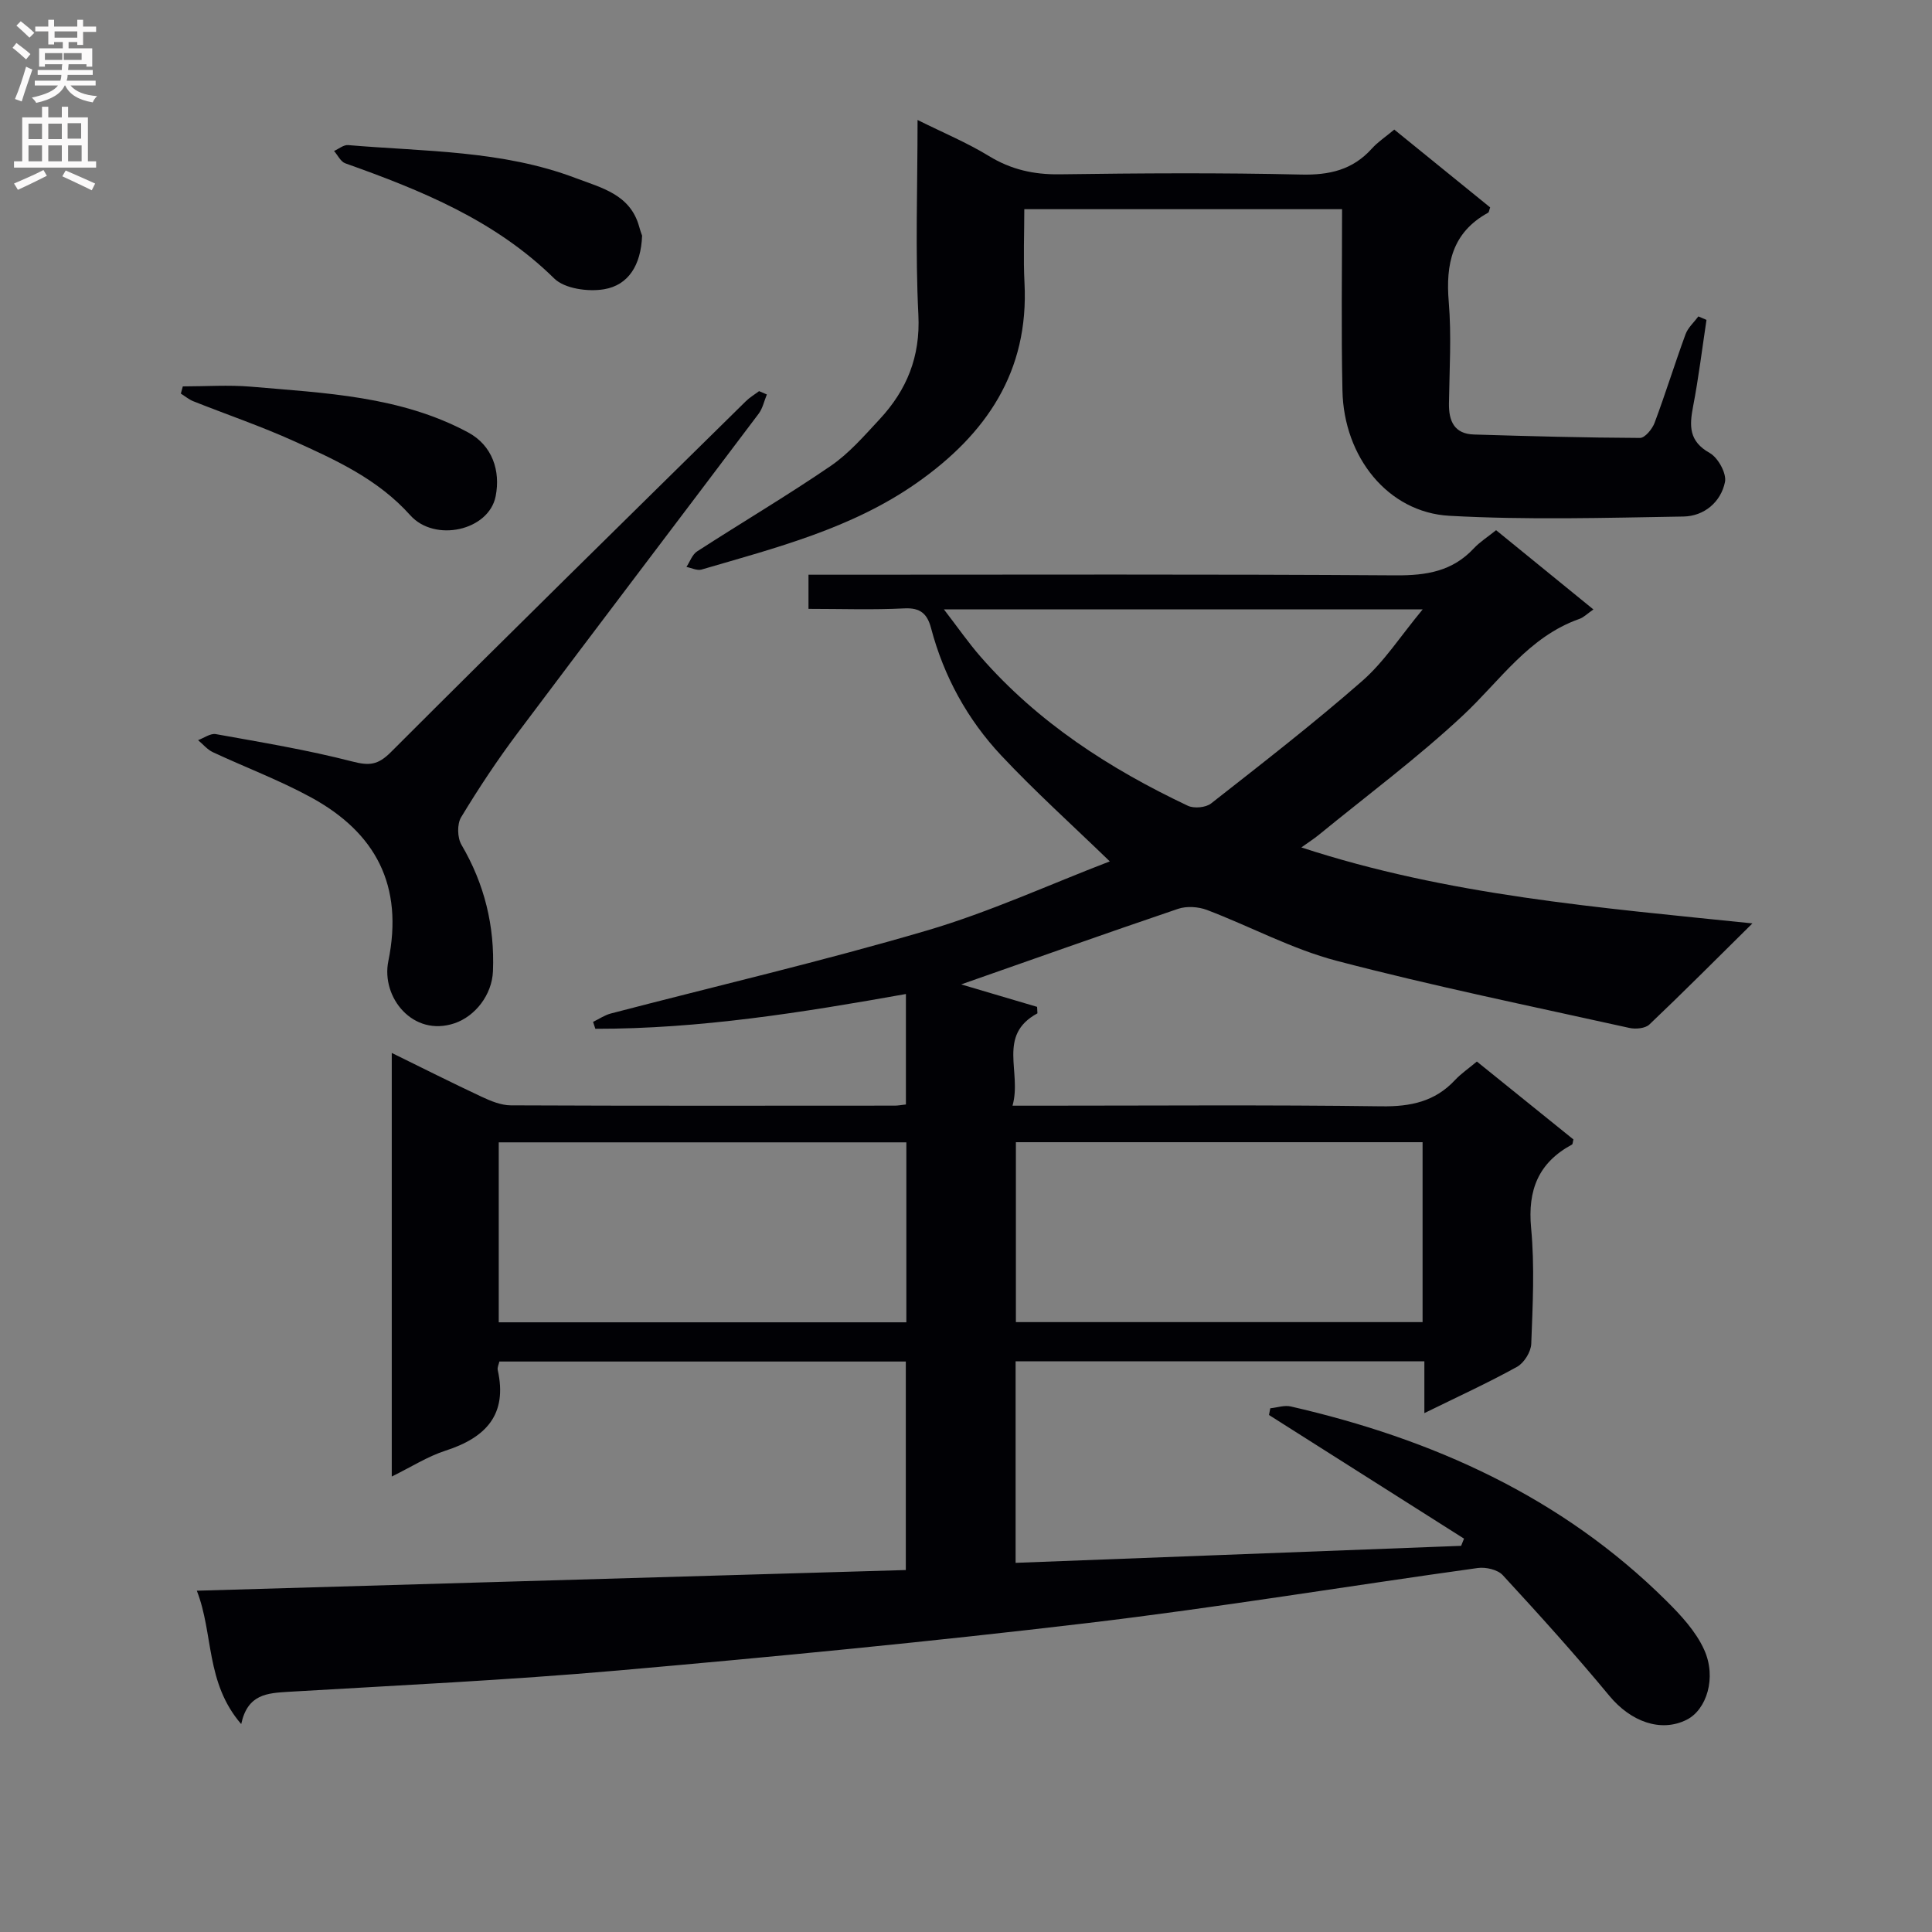 <svg enable-background="new 0 0 400 400" viewBox="0 0 400 400" xmlns="http://www.w3.org/2000/svg"><rect x="0" y="0" width="400" height="400" fill="#808080" stroke="none"/><g fill="#010105"><path d="m49.94 356.95c-7.44-8.62-5.69-18.67-9.19-27.61 49.19-1.43 97.8-2.85 146.79-4.28 0-14.53 0-28.61 0-43.17-27.86 0-55.88 0-84.15 0-.11.55-.46 1.21-.34 1.76 2.07 9.26-2.48 14-10.8 16.69-3.72 1.2-7.12 3.39-11.14 5.36 0-29.42 0-58.17 0-87.7 6.34 3.11 12.43 6.18 18.6 9.07 1.9.89 4.03 1.77 6.06 1.78 26.5.12 52.99.07 79.49.06.65 0 1.3-.13 2.3-.24 0-7.46 0-14.86 0-22.87-21.35 3.81-42.66 7.23-64.3 7.2-.16-.48-.31-.95-.47-1.43 1.23-.59 2.39-1.4 3.69-1.74 21.82-5.7 43.81-10.82 65.43-17.18 12.99-3.82 25.42-9.54 37.86-14.31-7.85-7.6-15.48-14.47-22.48-21.93-7-7.47-11.88-16.36-14.52-26.35-.78-2.94-2.17-4.27-5.53-4.1-6.47.33-12.97.1-19.85.1 0-2.27 0-4.33 0-7.07h5.64c38.66 0 77.32-.13 115.99.13 6.31.04 11.69-.84 16.1-5.57 1.23-1.32 2.82-2.32 4.63-3.78 6.62 5.39 13.25 10.79 20.15 16.41-1.28.88-2 1.64-2.88 1.95-10.54 3.7-16.45 12.82-24.13 19.99-9.43 8.81-19.86 16.56-29.87 24.75-1 .81-2.09 1.51-3.59 2.58 30.3 9.93 61.31 12.42 93.39 15.73-7.62 7.53-14.39 14.34-21.34 20.94-.86.81-2.84.99-4.14.7-20.23-4.49-40.55-8.64-60.58-13.89-9.24-2.42-17.87-7.11-26.86-10.53-1.8-.68-4.22-.84-6.01-.23-15.22 5.16-30.36 10.55-44.89 15.64 4.66 1.38 10.19 3.01 15.72 4.65.02.45.05.89.07 1.34-8.43 4.56-3.17 12.15-5.16 19.12h5.89c23.5 0 47-.19 70.49.13 6.03.08 11.06-.96 15.23-5.43 1.24-1.33 2.78-2.37 4.53-3.84 6.69 5.4 13.38 10.8 19.99 16.13-.14.53-.13.96-.3 1.06-6.94 3.75-9.2 9.4-8.46 17.27.75 7.93.33 15.99.03 23.98-.06 1.66-1.48 3.95-2.93 4.76-6.04 3.34-12.34 6.22-19.2 9.59 0-4.03 0-7.15 0-10.72-28.39 0-56.41 0-84.63 0v41.72c30.79-1.17 61.51-2.35 92.24-3.52.2-.5.4-.99.6-1.49-13.46-8.53-26.92-17.07-40.38-25.6.09-.46.18-.93.27-1.39 1.41-.14 2.92-.68 4.23-.38 29.35 6.72 56.04 18.69 77.73 40.2 3.03 3 6.14 6.35 7.86 10.15 2.65 5.82.49 12.47-3.62 14.52-5.37 2.69-11.59.37-16-4.96-7.08-8.56-14.54-16.81-22.07-24.98-1.06-1.15-3.51-1.71-5.18-1.48-26.95 3.74-53.82 8.19-80.83 11.4-32.33 3.84-64.76 6.97-97.2 9.82-22.69 1.99-45.45 3.07-68.19 4.41-4.35.28-8.46.43-9.79 6.68zm137.71-83.18c0-12.61 0-24.83 0-37.26-28.28 0-56.28 0-84.39 0v37.26zm106.88-.04c0-12.5 0-24.73 0-37.25-28.18 0-56.07 0-84.2 0v37.25zm-99.1-147.56c2.94 3.82 5.08 6.92 7.55 9.75 11.89 13.65 26.75 23.24 42.94 30.9 1.28.61 3.72.39 4.82-.47 10.57-8.29 21.2-16.53 31.3-25.37 4.56-3.99 7.95-9.32 12.51-14.81-33.61 0-65.72 0-99.12 0z"/><path d="m277.86 43.31c-22.11 0-43.55 0-65.79 0 0 5.09-.22 10.19.04 15.27.94 18.34-7.9 31.29-22.28 41.39-13.48 9.46-29.14 13.43-44.58 17.95-.91.27-2.08-.34-3.13-.54.72-1.09 1.2-2.57 2.21-3.22 9.19-5.95 18.63-11.52 27.67-17.7 3.79-2.6 6.93-6.23 10.1-9.64 5.63-6.06 8.47-12.94 8.04-21.63-.66-13.13-.17-26.31-.17-40.35 5.24 2.61 10.22 4.68 14.77 7.46 4.6 2.81 9.28 3.86 14.64 3.79 16.66-.23 33.33-.34 49.98.05 5.9.14 10.71-.97 14.68-5.39 1.21-1.35 2.78-2.37 4.63-3.92 6.61 5.36 13.26 10.76 19.85 16.11-.21.58-.23 1-.42 1.1-7.45 4.09-8.81 10.6-8.15 18.49.58 6.95.14 13.99.04 20.98-.06 3.69 1.12 6.33 5.18 6.45 11.45.35 22.91.66 34.37.71 1.03 0 2.54-1.84 3.02-3.12 2.27-6.06 4.18-12.26 6.41-18.34.5-1.37 1.75-2.47 2.66-3.7.56.24 1.12.48 1.68.72-.9 5.97-1.63 11.98-2.77 17.9-.78 4.05-.9 7.22 3.43 9.65 1.73.97 3.53 4.23 3.17 6.01-.85 4.18-4.35 7.08-8.58 7.15-16.16.27-32.36.74-48.47-.15-12.72-.7-21.88-12.16-22.15-25.93-.27-12.32-.08-24.63-.08-37.55z"/><path d="m158.77 81.67c-.56 1.34-.86 2.88-1.71 4-16.62 22.06-33.35 44.03-49.92 66.13-4.19 5.58-8.06 11.43-11.67 17.4-.86 1.42-.79 4.24.07 5.7 4.78 8.14 6.9 16.83 6.52 26.2-.2 4.89-3.69 9.32-7.96 10.76-8.62 2.9-15.23-5.4-13.7-12.86 3.21-15.66-2.61-26.62-16.06-33.94-6.52-3.55-13.53-6.18-20.27-9.33-1.16-.54-2.05-1.65-3.06-2.49 1.23-.45 2.56-1.45 3.67-1.25 9.45 1.7 18.94 3.27 28.22 5.66 3.54.91 5.32.78 8.03-1.93 24.35-24.36 48.95-48.49 73.5-72.66.81-.8 1.82-1.39 2.73-2.08.54.22 1.08.46 1.61.69z"/><path d="m37.85 80c4.72 0 9.46-.34 14.14.06 15.33 1.33 30.86 1.93 44.9 9.45 5.09 2.73 6.76 8.02 5.73 13.23-1.41 7.14-12.61 9.6-17.67 3.95-6.71-7.49-15.38-11.43-24.11-15.37-6.78-3.07-13.86-5.48-20.78-8.23-.94-.37-1.75-1.06-2.62-1.6.14-.51.27-1 .41-1.49z"/><path d="m132.94 48.79c-.23 6.17-2.88 10.24-7.83 11.09-3.31.57-8.19-.09-10.37-2.23-12.27-12.07-27.55-18.25-43.26-23.84-.95-.34-1.55-1.68-2.32-2.55.97-.43 1.98-1.3 2.91-1.22 15.83 1.35 31.91 1.06 47.09 6.82 5.36 2.03 11.32 3.37 13.17 10.05.26.96.61 1.88.61 1.88z"/></g><path d="m2.6 9.9.8-1c.9.7 1.9 1.4 2.9 2.3l-.9 1.1c-1.1-1-2-1.8-2.8-2.4zm.5 10.6c.9-2.1 1.6-4.3 2.3-6.7.4.2.8.4 1.3.6-.7 2.1-1.5 4.3-2.2 6.6zm.3-15.2.9-.9c1 .8 2 1.6 2.8 2.4l-1 1c-.9-.9-1.8-1.7-2.7-2.5zm12.6-1.2h1.2v1.4h2.7v1.1h-2.7v2.7h-1.2v-.6h-1.8v1.3h4.9v3.8h-1.2v-.5h-3.7c0 .4-.1.9-.1 1.2h5.1v1h-5.2c0 .5-.1.9-.2 1.2h6v1h-5.2c1.1 1.3 2.9 2 5.5 2.2-.4.4-.7.8-.9 1.3-2.9-.5-4.8-1.6-5.7-3.5h-.1c-.8 1.7-2.7 2.9-5.9 3.6-.2-.4-.6-.8-.9-1.1 2.8-.6 4.6-1.4 5.4-2.5h-4.8v-1h5.3c.1-.3.2-.7.2-1.2h-4.9v-1h5c0-.4 0-.8.1-1.2h-3.6v.5h-1.2v-3.8h4.9v-1.3h-1.8v.5h-1.2v-2.7h-2.7v-1h2.7v-1.4h1.2v1.4h4.8zm-6.7 8.3h3.6c0-.4 0-.9 0-1.4h-3.6zm1.9-4.6h4.8v-1.3h-4.7v1.3zm6.7 3.2h-4.7v1.4h3.7v-1.4z" fill="#fbfafa"/><path d="m8.7 22.1h1.3v2.2h2.8v-2.2h1.3v2.2h4.1v9.1h1.7v1.3h-17v-1.3h1.7v-9.1h4.1zm.3 13.1.7 1.2c-1.8.9-3.8 1.9-6 2.9-.2-.4-.5-.8-.8-1.3 2.3-1 4.4-1.9 6.1-2.8zm-3.1-6.4h2.8v-3.2h-2.8zm0 4.6h2.8v-3.3h-2.8zm4.1-4.6h2.8v-3.2h-2.8zm0 4.6h2.8v-3.3h-2.8zm3.6 1.9c2.1.9 4.1 1.8 6.1 2.7l-.7 1.4c-2.2-1.1-4.2-2-6.1-2.9zm3.2-9.8h-2.8v3.2h2.8v-3.1zm-2.7 7.9h2.8v-3.3h-2.8z" fill="#fbfafa"/></svg>